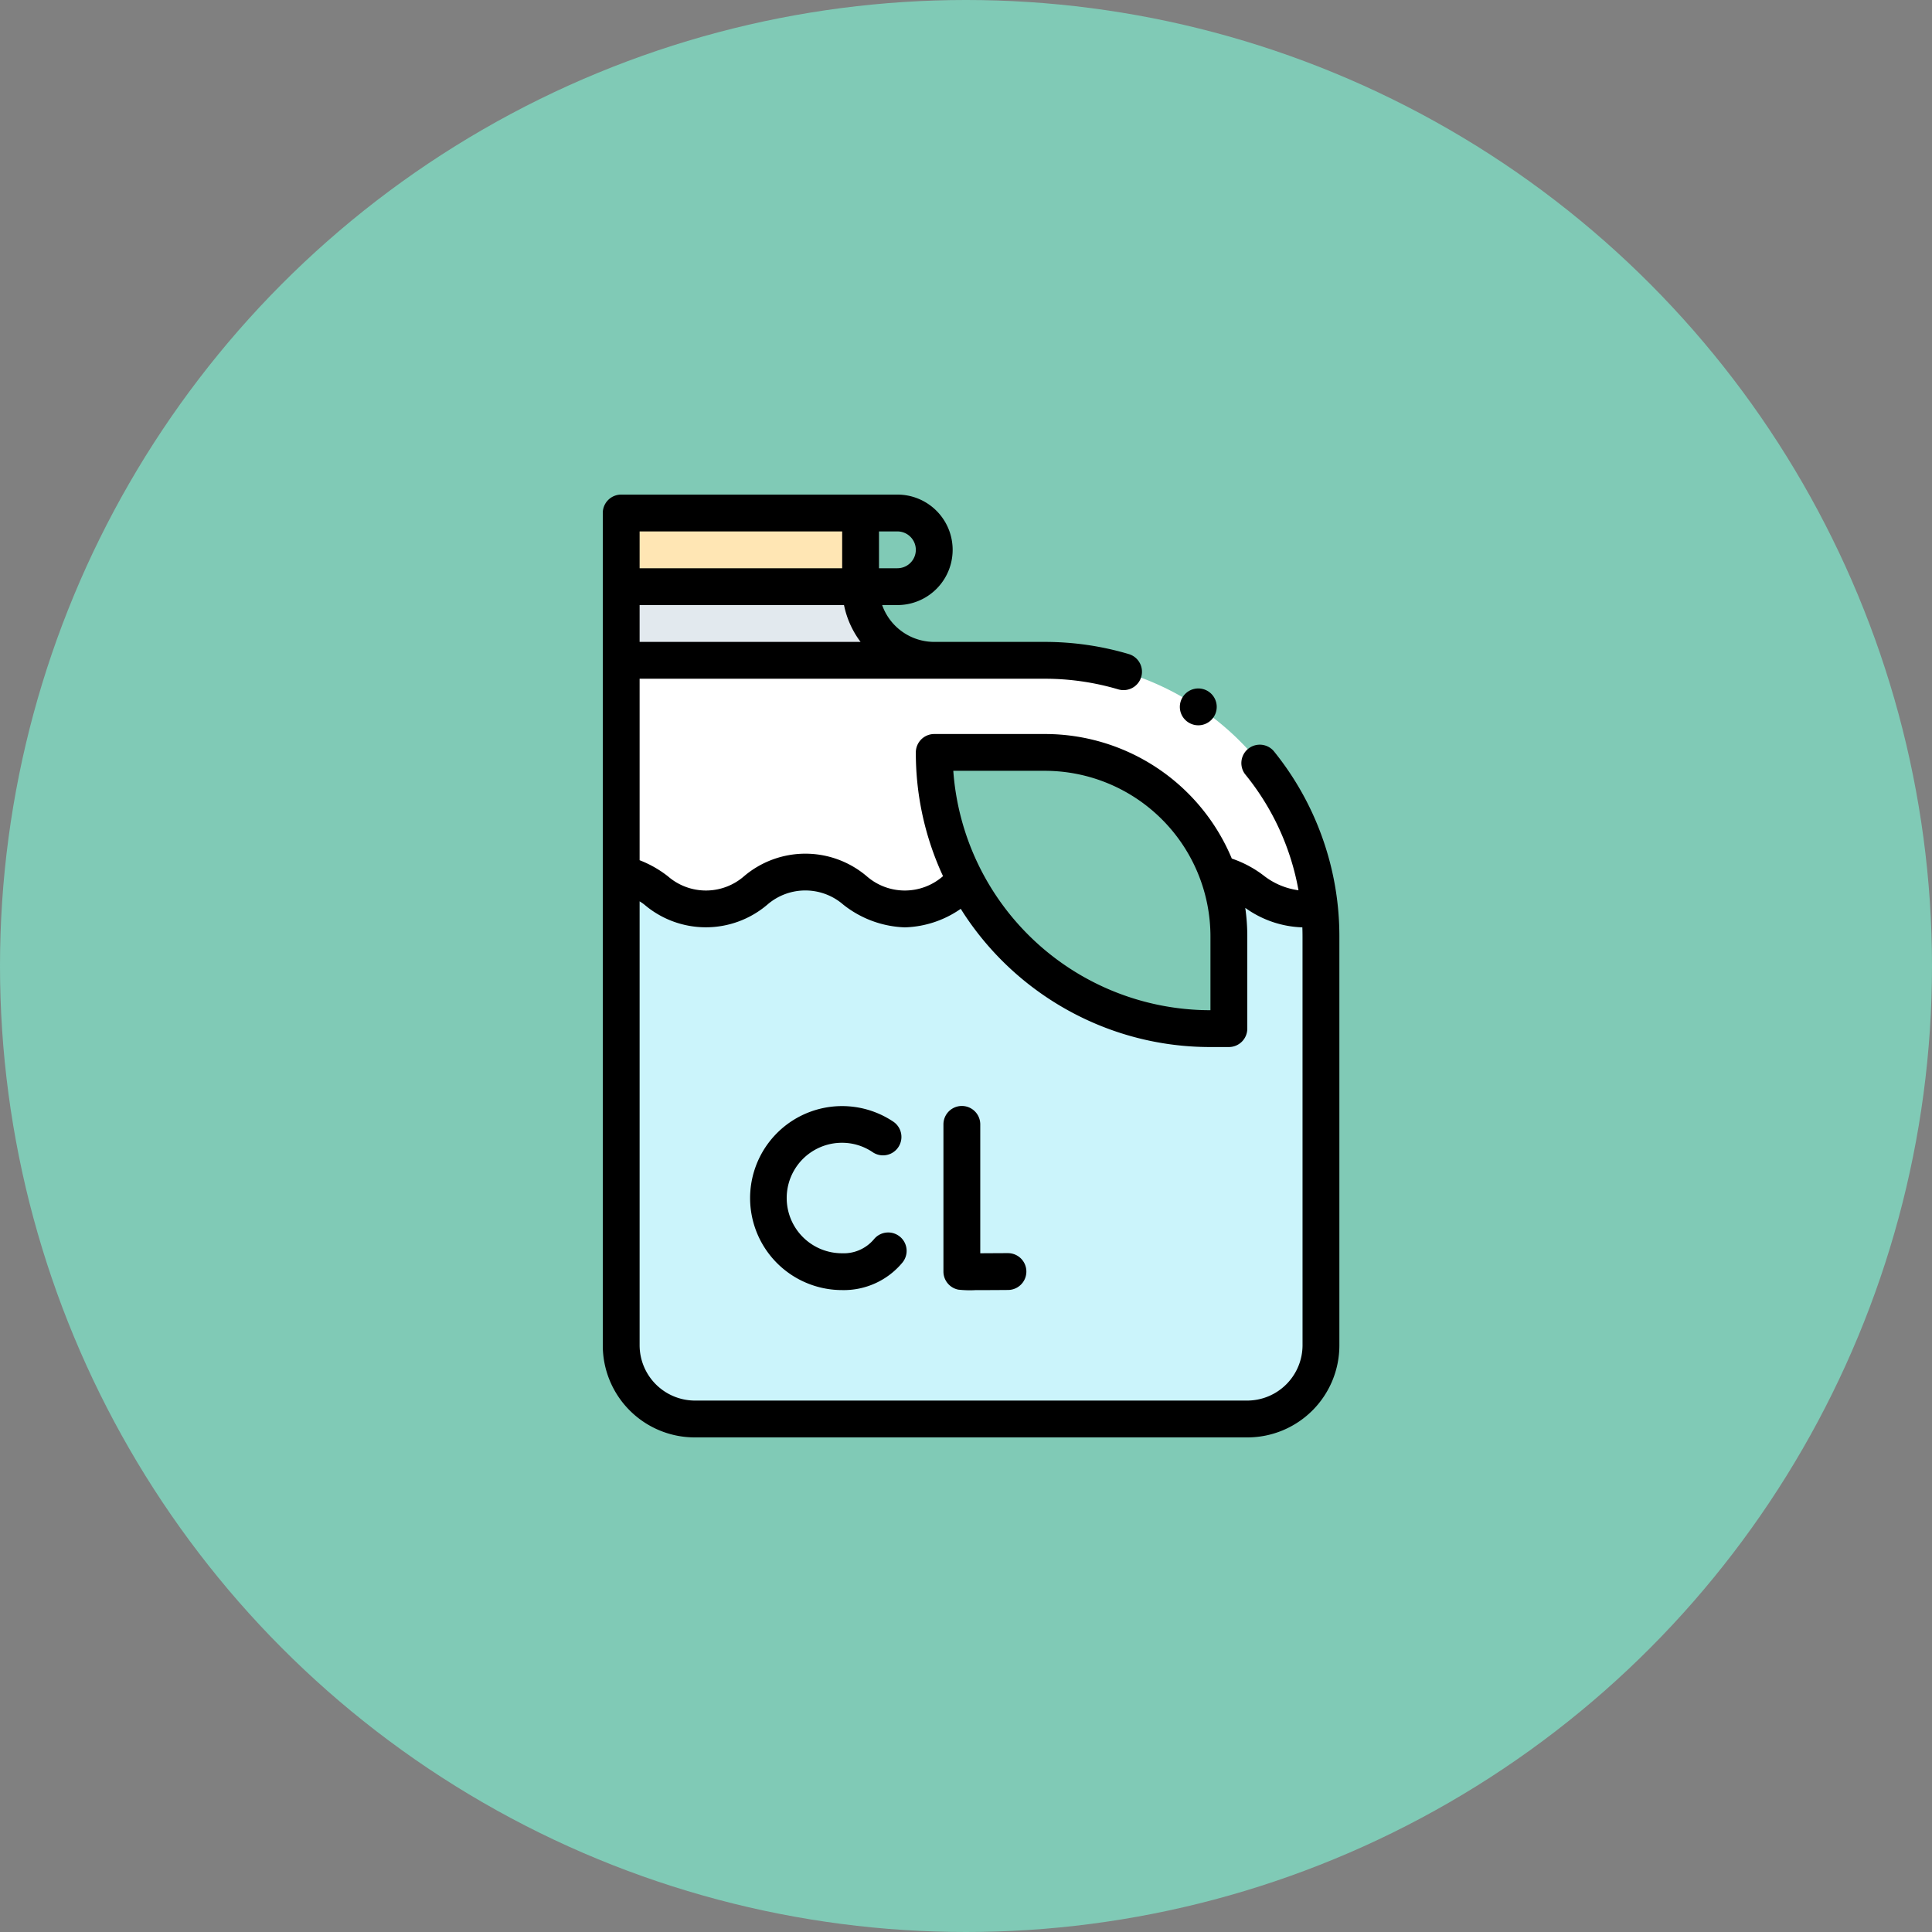 <svg xmlns="http://www.w3.org/2000/svg" width="125" height="125" viewBox="0 0 125 125"><rect x="0" y="0" width="125" height="125" fill="#808080" stroke="none"/><g transform="translate(1272 9838)"><circle cx="62.5" cy="62.5" r="62.5" transform="translate(-1272 -9838)" fill="#80cab6"/><g transform="translate(-1289 -9806)"><path d="M66,99.086a4.766,4.766,0,0,0,4.766,4.766h35.742a4.766,4.766,0,0,0,4.766-4.766V72.637A17.872,17.872,0,0,0,93.4,54.766H86.254A4.767,4.767,0,0,1,81.488,50H66Zm39.316-20.492h-1.191A17.872,17.872,0,0,1,86.254,60.723H93.4a11.914,11.914,0,0,1,11.914,11.914Z" transform="translate(-8.809 -44.043)" fill="#fff"/><path d="M66,10H81.488v4.766H66Z" transform="translate(-8.809 -8.809)" fill="#ffe6b4"/><path d="M86.254,54.766H66V50H81.488A4.766,4.766,0,0,0,86.254,54.766Z" transform="translate(-8.809 -44.043)" fill="#e2e9ee"/><path d="M111.273,209.17v26.449a4.766,4.766,0,0,1-4.766,4.766H70.766A4.766,4.766,0,0,1,66,235.619V205.108a6.019,6.019,0,0,1,2.264,1.083,4.938,4.938,0,0,0,6.434,0,4.938,4.938,0,0,1,6.434,0,4.938,4.938,0,0,0,6.434,0,5.421,5.421,0,0,1,.793-.517,17.866,17.866,0,0,0,15.767,9.453h1.191V209.17a11.879,11.879,0,0,0-.71-4.06,6.007,6.007,0,0,1,2.259,1.082,5.664,5.664,0,0,0,3.217,1.191,4.386,4.386,0,0,0,1.088-.142A17.791,17.791,0,0,1,111.273,209.17Z" transform="translate(-8.809 -180.576)" fill="#cbf4fb"/><g transform="translate(56)"><path d="M369.9,107.461a1.192,1.192,0,1,0-.326-1.652A1.187,1.187,0,0,0,369.9,107.461Z" transform="translate(-332.035 -92.737)"/><path d="M102.524,22.111A18.987,18.987,0,0,0,99.4,16.582a1.192,1.192,0,0,0-1.85,1.5,16.479,16.479,0,0,1,3.462,7.518,4.652,4.652,0,0,1-2.192-.905,7.169,7.169,0,0,0-2.123-1.146l-.024-.058a13.1,13.1,0,0,0-12.075-8H77.445a1.192,1.192,0,0,0-1.191,1.191,18.932,18.932,0,0,0,1.5,7.42c.083.2.171.391.26.584l-.012.01a3.748,3.748,0,0,1-4.92,0,6.129,6.129,0,0,0-7.948,0,3.749,3.749,0,0,1-4.92,0,7.134,7.134,0,0,0-1.831-1.04V11.914H84.594a16.733,16.733,0,0,1,4.761.689A1.2,1.2,0,0,0,90.4,12.42a1.19,1.19,0,0,0,.342-1.526,1.192,1.192,0,0,0-.709-.575,19.11,19.11,0,0,0-5.44-.788H77.445a3.578,3.578,0,0,1-3.37-2.383h.987a3.574,3.574,0,0,0,0-7.148H57.191A1.191,1.191,0,0,0,56,1.191V55.043A5.953,5.953,0,0,0,61.957,61H97.7a5.953,5.953,0,0,0,5.957-5.957V28.594A18.983,18.983,0,0,0,102.524,22.111Zm-17.931-4.24A10.723,10.723,0,0,1,95.316,28.594v4.766A16.681,16.681,0,0,1,78.678,17.871ZM58.383,9.531V7.148H71.607a5.918,5.918,0,0,0,1.072,2.383ZM76.254,3.574a1.193,1.193,0,0,1-1.191,1.191H73.871V2.383h1.191A1.193,1.193,0,0,1,76.254,3.574ZM58.383,2.383H71.488V4.766H58.383Zm42.891,52.66A3.588,3.588,0,0,1,97.7,58.617H61.957a3.588,3.588,0,0,1-3.574-3.574V26.316c.2.125.312.216.313.217a6.129,6.129,0,0,0,7.948,0,3.748,3.748,0,0,1,4.92,0A6.763,6.763,0,0,0,75.539,28a6.636,6.636,0,0,0,3.621-1.2c.114.182.23.363.35.54A19.111,19.111,0,0,0,87.9,34.243a18.932,18.932,0,0,0,7.42,1.5h1.191A1.192,1.192,0,0,0,97.7,34.551V28.594a13.248,13.248,0,0,0-.131-1.855A6.675,6.675,0,0,0,101.262,28c.007.2.011.4.011.6Z" transform="translate(-56)"/><path d="M245.169,341.523h-.008c-.609,0-1.253.007-1.78.008v-8.339a1.191,1.191,0,0,0-2.383,0v9.523a1.192,1.192,0,0,0,.967,1.17,6.735,6.735,0,0,0,1.122.03c.459,0,1.122,0,2.089-.009a1.191,1.191,0,0,0-.007-2.383Z" transform="translate(-218.958 -292.445)"/><path d="M145.7,340.464a1.191,1.191,0,0,0-1.678.15,2.55,2.55,0,0,1-2.079.918,3.574,3.574,0,0,1,0-7.149,3.53,3.53,0,0,1,1.988.609,1.191,1.191,0,0,0,1.337-1.973,5.952,5.952,0,1,0-3.325,10.895,4.927,4.927,0,0,0,3.907-1.773,1.191,1.191,0,0,0-.15-1.678Z" transform="translate(-126.469 -292.446)"/></g></g></g></svg>